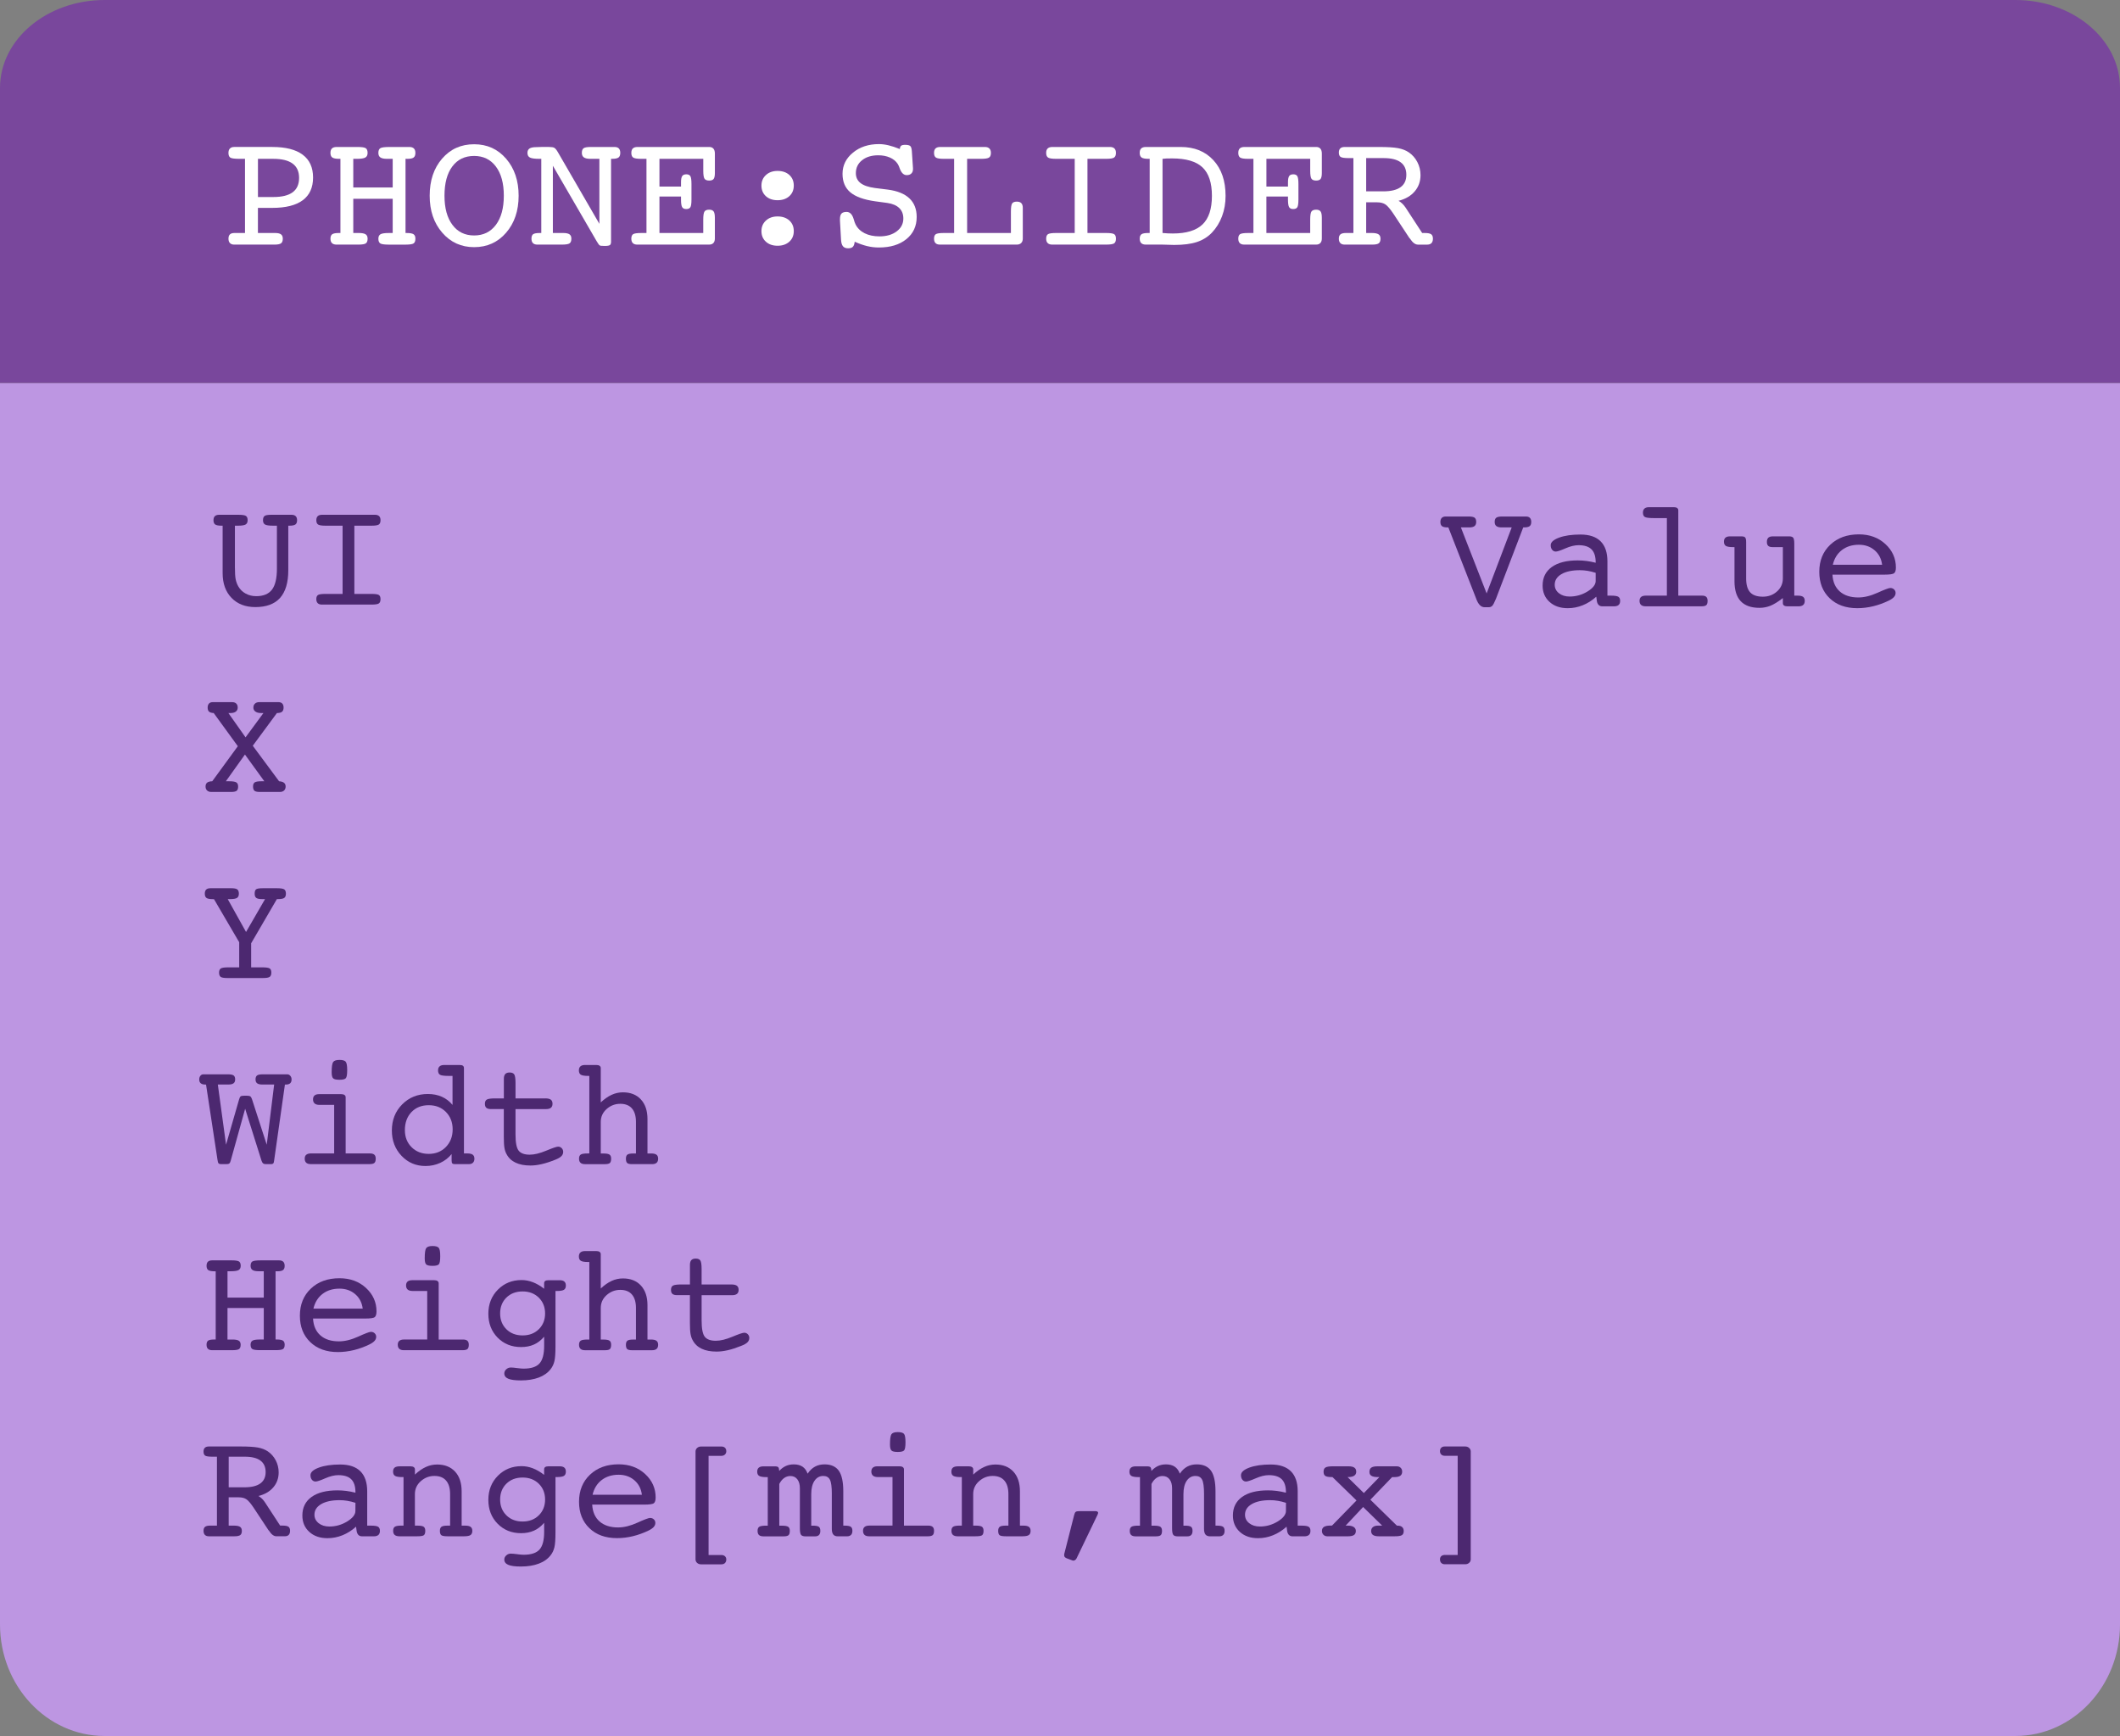 <?xml version="1.0" encoding="utf-8"?>
<!-- Generator: Adobe Illustrator 16.0.0, SVG Export Plug-In . SVG Version: 6.00 Build 0)  -->
<!DOCTYPE svg PUBLIC "-//W3C//DTD SVG 1.1//EN" "http://www.w3.org/Graphics/SVG/1.1/DTD/svg11.dtd">
<svg version="1.1" id="Layer_1" xmlns="http://www.w3.org/2000/svg" xmlns:xlink="http://www.w3.org/1999/xlink" x="0px" y="0px"
	 width="287.111px" height="235.085px" viewBox="0 0 287.111 235.085" enable-background="new 0 0 287.111 235.085"
	 xml:space="preserve">
<rect x="0" y="0" width="287.111" height="235.085" fill="#808080" stroke="none"/>
<g>
	<path fill="#BD96E2" d="M14.173,235.085H272.94c7.828,0,14.173-6.771,14.173-15.123V51.853H0v168.109
		C0,228.314,6.346,235.085,14.173,235.085z"/>
	<path fill="#79479C" d="M287.111,11.906C287.111,5.331,280.767,0,272.938,0H14.173C6.346,0,0,5.331,0,11.906v39.947h287.111V11.906
		z"/>
	<g enable-background="new    ">
		<path fill="#FFFFFF" d="M37.264,31.552c0.362,0,0.628,0.061,0.792,0.184c0.164,0.122,0.243,0.317,0.243,0.585
			c0,0.298-0.076,0.506-0.232,0.624c-0.156,0.119-0.454,0.179-0.894,0.179h-5.449c-0.253,0-0.446-0.068-0.58-0.206
			c-0.136-0.138-0.201-0.336-0.201-0.597c0-0.26,0.063-0.453,0.195-0.579c0.13-0.127,0.332-0.189,0.605-0.189h1.438V21.508h-0.78
			c-0.654,0-1.062-0.058-1.221-0.173c-0.16-0.115-0.24-0.325-0.24-0.63c0-0.26,0.065-0.459,0.201-0.597
			c0.134-0.137,0.327-0.206,0.58-0.206h5.159c1.808,0,3.179,0.35,4.113,1.048c0.938,0.699,1.405,1.728,1.405,3.088
			s-0.465,2.386-1.396,3.076c-0.929,0.691-2.304,1.037-4.125,1.037H34.93v3.4L37.264,31.552L37.264,31.552z M34.935,21.508v5.172
			h2.084c1.167,0,2.04-0.215,2.62-0.646c0.58-0.431,0.868-1.081,0.868-1.95c0-0.854-0.292-1.498-0.875-1.929
			c-0.583-0.431-1.453-0.646-2.612-0.646L34.935,21.508L34.935,21.508z"/>
		<path fill="#FFFFFF" d="M47.843,31.552h0.747c0.438,0,0.747,0.06,0.927,0.178c0.179,0.119,0.268,0.316,0.268,0.591
			c0,0.305-0.078,0.515-0.234,0.63c-0.154,0.115-0.497,0.173-1.023,0.173h-2.441H45.58c-0.273,0-0.479-0.066-0.619-0.2
			c-0.138-0.134-0.207-0.335-0.207-0.603c0-0.29,0.08-0.49,0.24-0.602c0.16-0.112,0.463-0.167,0.909-0.167h0.201V21.508h-0.181
			c-0.444,0-0.752-0.06-0.919-0.179c-0.167-0.118-0.251-0.327-0.251-0.624c0-0.274,0.069-0.478,0.207-0.607
			c0.139-0.13,0.353-0.195,0.643-0.195h0.479h2.33c0.595,0,0.972,0.058,1.132,0.173c0.16,0.115,0.239,0.325,0.239,0.63
			c0,0.297-0.1,0.506-0.301,0.624c-0.201,0.119-0.58,0.179-1.137,0.179h-0.501v3.879h5.339v-3.879h-0.76
			c-0.424,0-0.727-0.063-0.907-0.189c-0.184-0.126-0.273-0.331-0.273-0.613c0-0.305,0.083-0.515,0.251-0.63
			c0.167-0.115,0.578-0.173,1.231-0.173h2.218h0.502c0.268,0,0.47,0.067,0.607,0.201c0.137,0.134,0.204,0.334,0.204,0.602
			c0,0.29-0.076,0.496-0.232,0.619c-0.156,0.122-0.437,0.184-0.836,0.184H54.92v10.044H55.1c0.444,0,0.75,0.058,0.914,0.172
			c0.164,0.116,0.243,0.314,0.243,0.597c0,0.305-0.076,0.515-0.232,0.63c-0.156,0.115-0.519,0.173-1.082,0.173h-2.307
			c-0.604,0-0.985-0.058-1.148-0.173c-0.163-0.115-0.245-0.325-0.245-0.63c0-0.29,0.097-0.49,0.29-0.602
			c0.193-0.111,0.562-0.167,1.104-0.167h0.546v-4.638h-5.339v4.636H47.843z"/>
		<path fill="#FFFFFF" d="M70.238,26.502c0,2.036-0.565,3.706-1.694,5.011c-1.13,1.304-2.573,1.956-4.336,1.956
			c-1.746,0-3.186-0.654-4.317-1.962c-1.135-1.308-1.7-2.977-1.7-5.005c0-2.052,0.561-3.726,1.684-5.022
			c1.122-1.297,2.567-1.945,4.336-1.945c1.763,0,3.207,0.654,4.336,1.962C69.673,22.805,70.238,24.473,70.238,26.502z
			 M64.207,31.886c1.249,0,2.231-0.478,2.949-1.433c0.717-0.955,1.076-2.271,1.076-3.951s-0.359-2.997-1.076-3.952
			c-0.717-0.955-1.7-1.433-2.949-1.433c-1.256,0-2.239,0.474-2.948,1.422c-0.71,0.947-1.062,2.269-1.062,3.963
			c0,1.68,0.358,2.996,1.076,3.951C61.987,31.409,62.966,31.886,64.207,31.886z"/>
		<path fill="#FFFFFF" d="M74.875,31.552h0.568h0.825c0.399,0,0.688,0.06,0.856,0.178c0.171,0.119,0.256,0.316,0.256,0.591
			c0,0.305-0.08,0.515-0.238,0.63c-0.16,0.115-0.513,0.173-1.055,0.173h-2.787H72.78c-0.268,0-0.468-0.066-0.602-0.2
			c-0.136-0.134-0.201-0.335-0.201-0.603c0-0.297,0.076-0.5,0.229-0.607c0.153-0.107,0.448-0.161,0.886-0.161h0.214V21.508h-0.279
			c-0.624,0-1.046-0.06-1.267-0.179c-0.219-0.118-0.327-0.327-0.327-0.624c0-0.274,0.095-0.474,0.283-0.597
			c0.189-0.122,0.496-0.184,0.919-0.184c0.299-0.015,0.521-0.022,0.671-0.022h1.048c0.342,0,0.581,0.039,0.719,0.117
			s0.299,0.277,0.485,0.597l5.616,9.697v-8.806h-0.435h-0.792c-0.401,0-0.693-0.065-0.875-0.195s-0.273-0.332-0.273-0.607
			c0-0.305,0.078-0.515,0.234-0.63c0.156-0.115,0.483-0.173,0.981-0.173h2.664h0.533c0.27,0,0.468,0.067,0.598,0.201
			s0.193,0.334,0.193,0.602c0,0.297-0.08,0.506-0.238,0.624c-0.16,0.119-0.451,0.179-0.875,0.179h-0.136v11.225
			c0,0.216-0.05,0.364-0.148,0.446c-0.103,0.082-0.333,0.123-0.697,0.123s-0.589-0.021-0.674-0.062s-0.229-0.232-0.429-0.574
			l-5.932-10.222L74.875,31.552L74.875,31.552z"/>
		<path fill="#FFFFFF" d="M86.836,33.124h-0.522c-0.27,0-0.472-0.066-0.607-0.2c-0.137-0.134-0.206-0.335-0.206-0.603
			c0-0.297,0.08-0.5,0.24-0.607s0.525-0.161,1.098-0.161h0.713V21.508h-0.713c-0.557,0-0.919-0.058-1.087-0.173
			c-0.167-0.115-0.25-0.325-0.25-0.63c0-0.274,0.068-0.478,0.206-0.607c0.14-0.129,0.349-0.195,0.63-0.195h0.501h9.208
			c0.253,0,0.444,0.076,0.574,0.229c0.13,0.153,0.195,0.374,0.195,0.663v2.631c0,0.387-0.058,0.654-0.167,0.803
			c-0.111,0.149-0.312,0.223-0.604,0.223c-0.305,0-0.515-0.081-0.63-0.245c-0.115-0.163-0.172-0.531-0.172-1.104v-1.594H89.31v3.757
			h2.921v-0.591c0-0.401,0.054-0.681,0.162-0.836c0.105-0.156,0.295-0.234,0.562-0.234c0.26,0,0.44,0.083,0.541,0.251
			c0.102,0.167,0.15,0.525,0.15,1.075v2.073c0,0.558-0.052,0.914-0.156,1.07c-0.104,0.156-0.29,0.234-0.557,0.234
			c-0.269,0-0.452-0.089-0.554-0.268c-0.101-0.179-0.148-0.524-0.148-1.037v-0.39H89.31v4.938h5.931v-1.807
			c0-0.572,0.057-0.939,0.172-1.104c0.115-0.163,0.325-0.245,0.63-0.245c0.283,0,0.481,0.076,0.599,0.229
			c0.114,0.153,0.173,0.44,0.173,0.864v2.809c0,0.268-0.067,0.473-0.201,0.613c-0.134,0.142-0.323,0.212-0.569,0.212h-9.207
			L86.836,33.124L86.836,33.124z"/>
		<path fill="#FFFFFF" d="M103.122,25.131c0-0.58,0.202-1.056,0.607-1.427c0.403-0.372,0.931-0.558,1.577-0.558
			c0.662,0,1.191,0.182,1.594,0.546c0.399,0.364,0.602,0.844,0.602,1.438c0,0.594-0.203,1.073-0.606,1.438
			c-0.405,0.364-0.937,0.546-1.588,0.546c-0.653,0-1.184-0.182-1.583-0.546C103.323,26.205,103.122,25.726,103.122,25.131z
			 M103.122,31.295c0-0.58,0.202-1.055,0.607-1.427c0.403-0.372,0.931-0.558,1.577-0.558c0.662,0,1.191,0.183,1.594,0.546
			c0.399,0.364,0.602,0.844,0.602,1.438c0,0.594-0.203,1.074-0.606,1.438c-0.405,0.364-0.937,0.547-1.588,0.547
			c-0.653,0-1.184-0.183-1.583-0.547C103.323,32.37,103.122,31.89,103.122,31.295z"/>
		<path fill="#FFFFFF" d="M115.752,32.733c-0.037,0.335-0.123,0.567-0.256,0.697c-0.133,0.13-0.346,0.195-0.635,0.195
			c-0.312,0-0.544-0.092-0.697-0.273c-0.15-0.183-0.24-0.478-0.262-0.886l-0.146-2.587v-0.2c0-0.356,0.068-0.609,0.206-0.758
			c0.139-0.148,0.366-0.224,0.688-0.224c0.446,0,0.765,0.32,0.958,0.959c0.089,0.319,0.175,0.562,0.256,0.725
			c0.26,0.521,0.671,0.922,1.232,1.204c0.561,0.282,1.23,0.424,2.012,0.424c0.958,0,1.737-0.228,2.335-0.681
			c0.598-0.453,0.896-1.032,0.896-1.738c0-0.588-0.184-1.06-0.552-1.416s-0.905-0.587-1.611-0.691l-1.647-0.223
			c-1.539-0.216-2.661-0.62-3.367-1.215c-0.706-0.595-1.059-1.431-1.059-2.509c0-1.137,0.47-2.092,1.41-2.864
			c0.938-0.773,2.11-1.159,3.517-1.159c0.409,0,0.84,0.054,1.293,0.161c0.453,0.108,0.966,0.277,1.539,0.508
			c0.015-0.216,0.074-0.364,0.178-0.446c0.104-0.082,0.282-0.123,0.535-0.123c0.327,0,0.553,0.049,0.68,0.146
			c0.127,0.097,0.205,0.327,0.234,0.69l0.156,2.33v0.111c0,0.261-0.074,0.463-0.225,0.607c-0.147,0.146-0.355,0.218-0.625,0.218
			c-0.394,0-0.697-0.274-0.914-0.825c-0.104-0.312-0.208-0.546-0.312-0.702c-0.245-0.371-0.598-0.657-1.06-0.858
			c-0.462-0.2-0.984-0.301-1.571-0.301c-0.899,0-1.629,0.223-2.19,0.669c-0.561,0.446-0.841,1.029-0.841,1.75
			c0,0.564,0.21,1.011,0.63,1.338c0.419,0.327,1.062,0.55,1.923,0.669l1.783,0.223c1.293,0.171,2.268,0.566,2.921,1.188
			c0.654,0.62,0.981,1.458,0.981,2.514c0,1.248-0.465,2.25-1.396,3.004c-0.929,0.754-2.17,1.132-3.723,1.132
			c-0.535,0-1.066-0.063-1.594-0.19C116.907,33.198,116.346,33,115.752,32.733z"/>
		<path fill="#FFFFFF" d="M136.909,28.631c0-0.558,0.056-0.918,0.167-1.081c0.112-0.164,0.323-0.245,0.636-0.245
			c0.27,0,0.47,0.068,0.604,0.206c0.134,0.138,0.201,0.351,0.201,0.641v0.479v3.667c0,0.261-0.07,0.463-0.211,0.607
			c-0.144,0.146-0.34,0.218-0.593,0.218h-9.888H127.3c-0.268,0-0.468-0.066-0.602-0.2c-0.134-0.134-0.201-0.335-0.201-0.603
			c0-0.297,0.08-0.5,0.24-0.607s0.521-0.161,1.087-0.161h1.394V21.508h-1.394c-0.55,0-0.909-0.058-1.076-0.173
			c-0.167-0.115-0.251-0.325-0.251-0.63c0-0.274,0.069-0.478,0.207-0.607c0.137-0.13,0.353-0.195,0.643-0.195h0.479h5.027h0.522
			c0.27,0,0.474,0.067,0.613,0.201s0.211,0.334,0.211,0.602c0,0.305-0.083,0.515-0.25,0.63c-0.167,0.115-0.534,0.173-1.098,0.173
			h-1.873v10.044h5.93L136.909,28.631L136.909,28.631z"/>
		<path fill="#FFFFFF" d="M149.795,31.552c0.572,0,0.938,0.054,1.101,0.161c0.159,0.107,0.237,0.311,0.237,0.607
			c0,0.305-0.078,0.515-0.237,0.63c-0.16,0.115-0.526,0.173-1.101,0.173h-6.766h-0.524c-0.268,0-0.472-0.066-0.611-0.2
			c-0.143-0.134-0.211-0.335-0.211-0.603c0-0.297,0.082-0.5,0.243-0.607c0.163-0.107,0.531-0.161,1.104-0.161h2.519V21.508h-2.519
			c-0.558,0-0.921-0.058-1.092-0.173c-0.171-0.115-0.256-0.325-0.256-0.63c0-0.274,0.068-0.478,0.211-0.607
			c0.141-0.129,0.353-0.195,0.636-0.195h0.501h6.766h0.524c0.268,0,0.47,0.067,0.607,0.201c0.137,0.134,0.204,0.334,0.204,0.602
			c0,0.305-0.083,0.515-0.251,0.63c-0.167,0.115-0.527,0.173-1.087,0.173h-2.519v10.044L149.795,31.552L149.795,31.552z"/>
		<path fill="#FFFFFF" d="M157.442,33.124h-1.762h-0.501c-0.275,0-0.481-0.066-0.618-0.2c-0.141-0.134-0.207-0.335-0.207-0.603
			c0-0.29,0.08-0.49,0.24-0.602c0.157-0.111,0.463-0.167,0.906-0.167h0.201V21.508h-0.18c-0.445,0-0.752-0.06-0.919-0.179
			c-0.167-0.118-0.251-0.327-0.251-0.624c0-0.274,0.066-0.478,0.207-0.607c0.137-0.13,0.351-0.195,0.641-0.195h0.479h1.762h2.463
			c1.852,0,3.326,0.597,4.426,1.789c1.102,1.193,1.65,2.804,1.65,4.832c0,0.989-0.158,1.906-0.477,2.754
			c-0.313,0.847-0.772,1.59-1.376,2.229c-0.558,0.579-1.233,1.001-2.032,1.265c-0.801,0.265-1.826,0.396-3.082,0.396
			c-0.149,0-0.4-0.008-0.754-0.022C157.909,33.13,157.635,33.124,157.442,33.124z M157.442,31.552
			c0.238,0.021,0.474,0.038,0.708,0.05c0.231,0.011,0.462,0.017,0.686,0.017c1.828,0,3.167-0.408,4.021-1.227
			c0.851-0.817,1.274-2.106,1.274-3.868c0-1.769-0.428-3.056-1.28-3.862c-0.854-0.806-2.225-1.209-4.104-1.209
			c-0.35,0-0.615,0.004-0.797,0.011c-0.183,0.008-0.352,0.022-0.508,0.045V31.552z"/>
		<path fill="#FFFFFF" d="M169.035,33.124h-0.522c-0.27,0-0.471-0.066-0.607-0.2c-0.137-0.134-0.205-0.335-0.205-0.603
			c0-0.297,0.079-0.5,0.239-0.607c0.159-0.107,0.523-0.161,1.098-0.161h0.714V21.508h-0.714c-0.558,0-0.919-0.058-1.087-0.173
			c-0.167-0.115-0.25-0.325-0.25-0.63c0-0.274,0.068-0.478,0.205-0.607c0.139-0.13,0.348-0.195,0.631-0.195h0.501h9.208
			c0.252,0,0.443,0.076,0.574,0.229c0.129,0.152,0.195,0.374,0.195,0.663v2.631c0,0.387-0.059,0.654-0.168,0.803
			c-0.111,0.149-0.312,0.223-0.604,0.223c-0.305,0-0.516-0.081-0.631-0.245c-0.115-0.163-0.172-0.531-0.172-1.104v-1.594h-5.931
			v3.757h2.921v-0.591c0-0.401,0.054-0.681,0.162-0.836c0.105-0.156,0.295-0.234,0.562-0.234c0.26,0,0.439,0.083,0.541,0.251
			c0.1,0.167,0.15,0.525,0.15,1.075v2.073c0,0.558-0.055,0.914-0.156,1.07c-0.104,0.156-0.29,0.234-0.56,0.234
			c-0.268,0-0.45-0.089-0.552-0.268c-0.101-0.179-0.148-0.524-0.148-1.037v-0.39h-2.923v4.938h5.933v-1.807
			c0-0.572,0.057-0.939,0.172-1.104c0.115-0.163,0.326-0.245,0.631-0.245c0.282,0,0.48,0.076,0.596,0.229
			c0.116,0.153,0.176,0.44,0.176,0.864v2.809c0,0.268-0.067,0.473-0.201,0.613c-0.134,0.142-0.323,0.212-0.568,0.212h-9.208
			L169.035,33.124L169.035,33.124z"/>
		<path fill="#FFFFFF" d="M185.02,31.552h0.758c0.431,0,0.735,0.06,0.914,0.178c0.178,0.119,0.268,0.316,0.268,0.591
			c0,0.298-0.078,0.506-0.232,0.624c-0.156,0.119-0.449,0.179-0.881,0.179H182.1c-0.253,0-0.446-0.068-0.579-0.206
			c-0.135-0.138-0.201-0.336-0.201-0.597c0-0.274,0.074-0.472,0.223-0.591c0.148-0.118,0.396-0.178,0.736-0.178h0.367h0.646V21.408
			h-0.646c-0.559,0-0.918-0.052-1.081-0.156s-0.245-0.301-0.245-0.591c0-0.252,0.063-0.441,0.195-0.568
			c0.13-0.126,0.322-0.189,0.585-0.189h4.704c1.137,0,1.984,0.054,2.547,0.162c0.561,0.107,1.035,0.291,1.422,0.552
			c0.498,0.334,0.89,0.776,1.176,1.326c0.285,0.55,0.43,1.141,0.43,1.772c0,0.854-0.263,1.589-0.787,2.201
			c-0.521,0.613-1.254,1.039-2.188,1.276c0.193,0.112,0.365,0.242,0.518,0.391c0.153,0.149,0.301,0.327,0.441,0.535l2.24,3.434
			h0.367c0.416,0,0.701,0.058,0.857,0.172c0.155,0.116,0.233,0.314,0.233,0.597c0,0.261-0.065,0.459-0.195,0.597
			s-0.321,0.206-0.573,0.206h-1.26c-0.365,0-0.721-0.268-1.07-0.803c-0.045-0.045-0.076-0.082-0.101-0.111l-2.14-3.244
			c-0.439-0.661-0.803-1.088-1.089-1.281c-0.284-0.193-0.662-0.29-1.132-0.29h-1.48L185.02,31.552L185.02,31.552z M185.02,21.408
			v4.504h2.307c1.041,0,1.823-0.188,2.348-0.563c0.523-0.375,0.785-0.935,0.785-1.678c0-0.75-0.256-1.315-0.77-1.694
			c-0.512-0.379-1.277-0.568-2.296-0.568L185.02,21.408L185.02,21.408z"/>
	</g>
	<g>
		<path fill="#4C2870" d="M28.942,96.558c-0.294-0.014-0.504-0.077-0.63-0.189c-0.127-0.113-0.19-0.296-0.19-0.549
			c0-0.239,0.062-0.422,0.182-0.549c0.117-0.126,0.296-0.189,0.525-0.189h2.584c0.253,0,0.446,0.063,0.579,0.189
			c0.134,0.127,0.2,0.31,0.2,0.549c0,0.232-0.085,0.414-0.256,0.544c-0.171,0.13-0.407,0.194-0.708,0.194h-0.195H30.93l2.325,3.292
			l2.423-3.292h-0.104H35.36c-0.328,0-0.584-0.066-0.771-0.2c-0.185-0.133-0.274-0.312-0.274-0.538c0-0.226,0.072-0.405,0.215-0.538
			c0.144-0.134,0.338-0.2,0.584-0.2h2.584c0.232,0,0.408,0.063,0.528,0.189c0.12,0.127,0.18,0.31,0.18,0.549
			c0,0.26-0.07,0.448-0.21,0.563c-0.141,0.117-0.371,0.175-0.692,0.175l-3.271,4.43l3.565,4.81c0.304,0.02,0.523,0.089,0.667,0.205
			c0.146,0.116,0.218,0.283,0.218,0.502c0,0.226-0.068,0.405-0.205,0.538c-0.14,0.134-0.321,0.2-0.557,0.2h-2.748
			c-0.354,0-0.595-0.055-0.718-0.164s-0.185-0.301-0.185-0.574c0-0.267,0.075-0.451,0.226-0.554
			c0.151-0.103,0.444-0.153,0.882-0.153h0.42l-2.625-3.62l-2.584,3.62h0.462c0.474,0,0.789,0.051,0.953,0.153
			s0.246,0.287,0.246,0.554c0,0.273-0.062,0.465-0.192,0.574c-0.132,0.109-0.373,0.164-0.729,0.164H28.6
			c-0.232,0-0.417-0.066-0.557-0.2c-0.137-0.133-0.205-0.312-0.205-0.538c0-0.232,0.072-0.406,0.218-0.523
			c0.144-0.115,0.373-0.177,0.687-0.184l3.466-4.748L28.942,96.558z"/>
		<path fill="#4C2870" d="M35.515,130.998c0.523,0,0.86,0.049,1.01,0.148c0.146,0.1,0.221,0.285,0.221,0.559
			c0,0.28-0.074,0.477-0.221,0.58c-0.147,0.105-0.442,0.158-0.887,0.158h-4.871c-0.444,0-0.738-0.053-0.884-0.158
			c-0.145-0.104-0.216-0.3-0.216-0.58c0-0.271,0.08-0.459,0.241-0.559c0.16-0.1,0.494-0.148,1-0.148h1.487v-3.402l-3.415-5.834
			h-0.174c-0.41,0-0.69-0.057-0.843-0.164c-0.149-0.109-0.227-0.303-0.227-0.574c0-0.253,0.062-0.438,0.188-0.561
			c0.127-0.121,0.321-0.18,0.591-0.18h0.461h2.348c0.403,0,0.675,0.055,0.815,0.164c0.14,0.108,0.21,0.301,0.21,0.573
			s-0.084,0.465-0.251,0.573c-0.168,0.109-0.477,0.164-0.918,0.164h-0.338l2.479,4.451l2.574-4.451h-0.42
			c-0.369,0-0.625-0.055-0.771-0.164c-0.144-0.108-0.215-0.301-0.215-0.573c0-0.287,0.062-0.481,0.188-0.585
			c0.122-0.102,0.434-0.152,0.933-0.152h0.267h1.62c0.521,0,0.854,0.053,1,0.158c0.146,0.105,0.223,0.299,0.223,0.579
			c0,0.272-0.074,0.465-0.223,0.573c-0.146,0.109-0.426,0.164-0.836,0.164h-0.164l-3.483,5.979v3.262H35.515z"/>
		<path fill="#4C2870" d="M30.614,155.017l1.764-6.133c0.062-0.219,0.132-0.356,0.21-0.414c0.079-0.059,0.224-0.088,0.429-0.088
			h0.461c0.195,0,0.34,0.031,0.425,0.093s0.159,0.185,0.221,0.368l2,6.174l1.005-8.152H35.52c-0.314,0-0.545-0.054-0.692-0.164
			c-0.146-0.105-0.22-0.283-0.22-0.521c0-0.261,0.067-0.438,0.21-0.545c0.14-0.104,0.398-0.152,0.784-0.152h3.312
			c0.15,0,0.284,0.065,0.4,0.2c0.116,0.133,0.174,0.299,0.174,0.497c0,0.231-0.065,0.403-0.195,0.518
			c-0.13,0.115-0.325,0.171-0.584,0.171h-0.123l-1.456,10.254c-0.021,0.213-0.06,0.354-0.117,0.42
			c-0.059,0.067-0.15,0.104-0.28,0.104H36c-0.157,0-0.274-0.03-0.356-0.092s-0.154-0.179-0.218-0.351l-2.225-7.057l-1.969,7.076
			c-0.048,0.171-0.109,0.281-0.188,0.338c-0.073,0.057-0.195,0.082-0.366,0.082h-0.771c-0.137,0-0.238-0.032-0.302-0.1
			c-0.065-0.062-0.111-0.213-0.142-0.443l-1.559-10.232h-0.123c-0.267,0-0.467-0.06-0.6-0.176c-0.137-0.115-0.2-0.285-0.2-0.513
			c0-0.205,0.055-0.372,0.164-0.505c0.106-0.129,0.243-0.192,0.397-0.192h3.322c0.376,0,0.634,0.054,0.774,0.152
			c0.14,0.104,0.21,0.284,0.21,0.545c0,0.237-0.074,0.414-0.223,0.521c-0.146,0.11-0.375,0.164-0.682,0.164H29.5L30.614,155.017z"/>
		<path fill="#4C2870" d="M46.815,156.197h3.292c0.267,0,0.463,0.057,0.59,0.17c0.126,0.111,0.189,0.291,0.189,0.537
			c0,0.28-0.062,0.475-0.183,0.579c-0.12,0.106-0.34,0.159-0.661,0.159h-7.957c-0.271,0-0.479-0.062-0.612-0.186
			c-0.139-0.123-0.205-0.31-0.205-0.556c0-0.237,0.069-0.417,0.215-0.53c0.143-0.117,0.356-0.176,0.646-0.176h3.127v-6.572h-2
			c-0.277,0-0.491-0.062-0.641-0.188c-0.146-0.127-0.221-0.31-0.221-0.55c0-0.238,0.065-0.418,0.205-0.537
			c0.137-0.12,0.342-0.18,0.612-0.18h3.005c0.187,0,0.329,0.037,0.438,0.111c0.104,0.074,0.159,0.18,0.159,0.309v7.607
			L46.815,156.197L46.815,156.197z M44.918,145.214c0-0.738,0.066-1.203,0.2-1.396c0.133-0.189,0.418-0.285,0.856-0.285
			c0.424,0,0.704,0.079,0.841,0.239s0.205,0.542,0.205,1.146c0,0.588-0.063,0.951-0.19,1.093c-0.126,0.14-0.412,0.209-0.854,0.209
			c-0.438,0-0.726-0.062-0.856-0.193C44.984,145.895,44.918,145.625,44.918,145.214z"/>
		<path fill="#4C2870" d="M61.55,157.642c-0.144,0-0.242-0.036-0.302-0.107c-0.059-0.072-0.087-0.211-0.087-0.416v-0.84
			c-0.41,0.512-0.923,0.91-1.538,1.194c-0.615,0.282-1.282,0.425-2,0.425c-1.292,0-2.374-0.459-3.245-1.379
			c-0.872-0.919-1.308-2.062-1.308-3.43c0-1.416,0.465-2.594,1.395-3.532c0.933-0.94,2.091-1.41,3.479-1.41
			c0.704,0,1.336,0.125,1.896,0.374c0.562,0.25,1.042,0.617,1.446,1.104v-3.928H60.74c-0.595,0-0.979-0.054-1.153-0.158
			s-0.262-0.299-0.262-0.58c0-0.246,0.07-0.432,0.21-0.555s0.344-0.184,0.61-0.184h2.102c0.205,0,0.354,0.033,0.446,0.102
			c0.093,0.069,0.139,0.176,0.139,0.318v11.557h0.461c0.335,0,0.578,0.057,0.729,0.17c0.147,0.111,0.226,0.291,0.226,0.537
			c0,0.232-0.062,0.414-0.192,0.543c-0.133,0.131-0.307,0.195-0.523,0.195H61.55L61.55,157.642z M54.833,153.039
			c0,0.943,0.307,1.717,0.913,2.316c0.608,0.604,1.381,0.902,2.317,0.902c0.94,0,1.719-0.312,2.328-0.938
			c0.605-0.626,0.913-1.42,0.913-2.385c0-0.949-0.305-1.731-0.908-2.349c-0.604-0.615-1.382-0.922-2.333-0.922
			c-0.964,0-1.743,0.312-2.338,0.932C55.131,151.22,54.833,152.033,54.833,153.039z"/>
		<path fill="#4C2870" d="M73.865,148.742c0.335,0,0.58,0.061,0.733,0.174c0.151,0.117,0.229,0.305,0.229,0.557
			c0,0.238-0.072,0.419-0.215,0.539c-0.145,0.117-0.359,0.179-0.646,0.179h-4.151v3.429c0,1.118,0.145,1.856,0.436,2.215
			c0.291,0.354,0.788,0.53,1.492,0.53c0.622,0,1.367-0.183,2.235-0.544c0.868-0.359,1.402-0.544,1.607-0.544
			c0.191,0,0.354,0.069,0.487,0.205c0.134,0.14,0.2,0.308,0.2,0.503c0,0.229-0.084,0.422-0.251,0.59
			c-0.168,0.168-0.453,0.33-0.856,0.487c-0.67,0.269-1.271,0.461-1.81,0.584s-1.041,0.187-1.515,0.187
			c-0.801,0-1.473-0.127-2.016-0.387c-0.544-0.256-0.949-0.637-1.215-1.146c-0.137-0.235-0.234-0.521-0.292-0.85
			c-0.059-0.33-0.087-0.834-0.087-1.52v-0.316v-3.426H66.49c-0.287,0-0.496-0.057-0.625-0.169c-0.13-0.112-0.195-0.295-0.195-0.548
			c0-0.28,0.09-0.473,0.27-0.574c0.178-0.104,0.557-0.154,1.138-0.154h1.159v-2.102v-0.545c0-0.293,0.062-0.51,0.188-0.65
			s0.322-0.21,0.592-0.21c0.301,0,0.509,0.086,0.625,0.257c0.113,0.172,0.174,0.562,0.174,1.168v2.082H73.865L73.865,148.742z"/>
		<path fill="#4C2870" d="M79.812,156.197v-10.5h-0.195c-0.465,0-0.785-0.055-0.958-0.164c-0.175-0.109-0.262-0.301-0.262-0.574
			c0-0.246,0.067-0.432,0.21-0.555c0.14-0.123,0.344-0.184,0.607-0.184h1.562c0.185,0,0.328,0.037,0.431,0.111
			c0.104,0.074,0.154,0.178,0.154,0.309v4.645c0.499-0.463,0.993-0.808,1.48-1.029c0.487-0.223,0.995-0.334,1.521-0.334
			c1.032,0,1.844,0.322,2.437,0.967c0.593,0.643,0.889,1.529,0.889,2.666v4.646h0.479c0.345,0,0.588,0.055,0.738,0.168
			c0.15,0.111,0.226,0.293,0.226,0.538s-0.065,0.431-0.202,0.554c-0.14,0.123-0.345,0.187-0.615,0.187h-2.729
			c-0.318,0-0.539-0.054-0.648-0.159c-0.113-0.104-0.169-0.299-0.169-0.578c0-0.272,0.067-0.459,0.21-0.56
			c0.14-0.101,0.402-0.147,0.794-0.147h0.356v-4.267c0-0.802-0.181-1.41-0.543-1.831c-0.359-0.42-0.889-0.63-1.579-0.63
			c-0.701,0-1.318,0.233-1.851,0.707c-0.53,0.472-0.794,1.057-0.794,1.754v4.267h0.359c0.407,0,0.687,0.051,0.829,0.152
			c0.146,0.104,0.217,0.287,0.217,0.555c0,0.279-0.06,0.475-0.169,0.578c-0.113,0.105-0.33,0.159-0.651,0.159h-2.729
			c-0.268,0-0.468-0.062-0.601-0.187c-0.134-0.123-0.2-0.309-0.2-0.554c0-0.272,0.08-0.461,0.241-0.561
			c0.16-0.101,0.473-0.146,0.938-0.146h0.214v-0.003L79.812,156.197L79.812,156.197z"/>
		<path fill="#4C2870" d="M30.808,181.397h0.687c0.403,0,0.688,0.056,0.854,0.164s0.243,0.29,0.243,0.543
			c0,0.28-0.069,0.474-0.215,0.579c-0.144,0.105-0.458,0.158-0.94,0.158H29.19h-0.461c-0.253,0-0.443-0.062-0.569-0.186
			c-0.126-0.121-0.188-0.309-0.188-0.555c0-0.27,0.07-0.451,0.221-0.557c0.146-0.102,0.425-0.15,0.835-0.15h0.185v-9.236h-0.164
			c-0.407,0-0.689-0.058-0.846-0.164c-0.153-0.109-0.229-0.304-0.229-0.574c0-0.254,0.062-0.439,0.188-0.562s0.323-0.181,0.59-0.181
			h0.441h2.143c0.547,0,0.896,0.054,1.041,0.158c0.146,0.104,0.223,0.301,0.223,0.578c0,0.273-0.095,0.465-0.277,0.574
			c-0.188,0.109-0.533,0.164-1.046,0.164H30.81v3.568h4.912v-3.568h-0.697c-0.392,0-0.668-0.058-0.836-0.175
			c-0.167-0.114-0.251-0.304-0.251-0.563c0-0.277,0.077-0.474,0.229-0.578c0.154-0.104,0.532-0.158,1.134-0.158h2.04h0.464
			c0.243,0,0.432,0.062,0.559,0.186c0.126,0.123,0.188,0.311,0.188,0.557c0,0.267-0.07,0.455-0.216,0.566
			c-0.144,0.112-0.397,0.17-0.769,0.17H37.32v9.238h0.164c0.41,0,0.688,0.053,0.841,0.158c0.15,0.104,0.229,0.287,0.229,0.549
			c0,0.277-0.072,0.477-0.218,0.579c-0.144,0.104-0.475,0.157-0.995,0.157h-2.12c-0.557,0-0.906-0.053-1.059-0.157
			c-0.147-0.104-0.226-0.302-0.226-0.579c0-0.27,0.089-0.451,0.267-0.557c0.178-0.102,0.519-0.15,1.018-0.15h0.502v-4.268H30.81
			L30.808,181.397L30.808,181.397z"/>
		<path fill="#4C2870" d="M42.395,178.556c0.055,0.984,0.388,1.744,1,2.281c0.608,0.537,1.444,0.806,2.507,0.806
			c0.8,0,1.671-0.214,2.615-0.642c0.94-0.43,1.514-0.644,1.712-0.644c0.205,0,0.376,0.063,0.513,0.194s0.205,0.291,0.205,0.48
			c0,0.197-0.072,0.379-0.215,0.543c-0.146,0.164-0.373,0.324-0.688,0.481c-0.684,0.335-1.39,0.592-2.114,0.771
			c-0.729,0.176-1.451,0.268-2.171,0.268c-1.56,0-2.807-0.449-3.741-1.35c-0.938-0.897-1.405-2.09-1.405-3.574
			c0-1.51,0.496-2.731,1.487-3.67c0.988-0.938,2.28-1.403,3.876-1.403c1.439,0,2.639,0.438,3.589,1.312
			c0.95,0.875,1.425,1.937,1.425,3.18c0,0.384-0.081,0.641-0.241,0.771c-0.16,0.131-0.596,0.193-1.307,0.193h-0.154h-6.891
			L42.395,178.556L42.395,178.556z M42.447,177.212h6.675c-0.103-0.812-0.44-1.469-1.021-1.963
			c-0.578-0.496-1.287-0.744-2.127-0.744c-0.909,0-1.678,0.24-2.297,0.718C43.055,175.703,42.645,176.367,42.447,177.212z"/>
		<path fill="#4C2870" d="M59.417,181.397h3.292c0.27,0,0.463,0.056,0.59,0.169c0.126,0.111,0.189,0.292,0.189,0.538
			c0,0.28-0.06,0.474-0.18,0.579s-0.342,0.158-0.661,0.158H54.69c-0.273,0-0.479-0.062-0.615-0.186
			c-0.136-0.121-0.205-0.309-0.205-0.555c0-0.238,0.072-0.417,0.215-0.533c0.146-0.113,0.359-0.174,0.646-0.174h3.127v-6.572h-2
			c-0.28,0-0.494-0.062-0.644-0.188c-0.146-0.127-0.221-0.312-0.221-0.549c0-0.24,0.068-0.42,0.205-0.539s0.342-0.18,0.615-0.18
			h3.004c0.185,0,0.33,0.037,0.436,0.111c0.105,0.075,0.159,0.18,0.159,0.309v7.608L59.417,181.397L59.417,181.397z M57.52,170.416
			c0-0.736,0.063-1.203,0.2-1.396c0.133-0.19,0.418-0.287,0.854-0.287c0.424,0,0.704,0.08,0.841,0.241
			c0.14,0.16,0.205,0.542,0.205,1.145c0,0.588-0.062,0.95-0.188,1.092s-0.412,0.209-0.856,0.209c-0.438,0-0.723-0.062-0.854-0.191
			C57.586,171.095,57.52,170.826,57.52,170.416z"/>
		<path fill="#4C2870" d="M75.228,182.298c0,0.957-0.048,1.636-0.146,2.035c-0.096,0.397-0.26,0.75-0.492,1.051
			c-0.383,0.507-0.919,0.892-1.607,1.154c-0.69,0.264-1.504,0.396-2.44,0.396c-0.776,0-1.348-0.076-1.708-0.228
			c-0.355-0.149-0.538-0.391-0.538-0.719c0-0.213,0.087-0.396,0.265-0.561c0.174-0.159,0.381-0.24,0.62-0.24
			c0.185,0,0.468,0.023,0.851,0.077c0.383,0.052,0.673,0.075,0.872,0.075c1.012,0,1.729-0.23,2.153-0.695
			c0.424-0.465,0.636-1.264,0.636-2.391v-1.239c-0.417,0.483-0.878,0.841-1.384,1.063c-0.509,0.228-1.087,0.34-1.743,0.34
			c-1.278,0-2.336-0.426-3.173-1.275c-0.838-0.854-1.258-1.932-1.258-3.232c0-1.312,0.433-2.4,1.294-3.269
			c0.858-0.864,1.928-1.298,3.196-1.298c0.526,0,1.041,0.099,1.543,0.293c0.502,0.193,1.013,0.488,1.522,0.887v-0.736
			c0-0.145,0.046-0.248,0.139-0.316c0.092-0.068,0.237-0.104,0.438-0.104h1.548c0.271,0,0.479,0.062,0.615,0.181
			c0.136,0.119,0.202,0.3,0.202,0.539c0,0.271-0.085,0.465-0.256,0.574c-0.171,0.107-0.489,0.163-0.964,0.163h-0.185V182.298z
			 M70.778,174.884c-0.896,0-1.627,0.277-2.194,0.83c-0.564,0.556-0.851,1.271-0.851,2.154c0,0.867,0.284,1.578,0.851,2.139
			c0.567,0.557,1.299,0.834,2.194,0.834c0.889,0,1.618-0.277,2.188-0.834c0.57-0.561,0.856-1.271,0.856-2.139
			s-0.286-1.582-0.856-2.146C72.396,175.166,71.667,174.884,70.778,174.884z"/>
		<path fill="#4C2870" d="M79.812,181.397v-10.5h-0.195c-0.465,0-0.785-0.056-0.958-0.164c-0.175-0.108-0.262-0.301-0.262-0.573
			c0-0.246,0.067-0.433,0.21-0.556c0.14-0.123,0.344-0.185,0.607-0.185h1.562c0.185,0,0.328,0.037,0.431,0.113
			c0.104,0.072,0.154,0.178,0.154,0.307v4.646c0.499-0.464,0.993-0.808,1.48-1.03c0.487-0.222,0.995-0.332,1.521-0.332
			c1.032,0,1.844,0.32,2.437,0.963c0.593,0.646,0.889,1.531,0.889,2.666v4.646h0.479c0.345,0,0.588,0.057,0.738,0.169
			s0.226,0.292,0.226,0.538s-0.065,0.432-0.202,0.555c-0.14,0.123-0.345,0.186-0.615,0.186h-2.729c-0.318,0-0.539-0.055-0.648-0.158
			c-0.113-0.104-0.169-0.299-0.169-0.579c0-0.271,0.067-0.46,0.21-0.562c0.14-0.1,0.402-0.146,0.794-0.146h0.356v-4.269
			c0-0.801-0.181-1.407-0.543-1.828c-0.359-0.422-0.889-0.633-1.579-0.633c-0.701,0-1.318,0.236-1.851,0.707
			c-0.53,0.475-0.794,1.06-0.794,1.754v4.269h0.359c0.407,0,0.687,0.054,0.829,0.153c0.146,0.102,0.217,0.285,0.217,0.554
			c0,0.28-0.06,0.476-0.169,0.579c-0.113,0.104-0.33,0.158-0.651,0.158h-2.729c-0.268,0-0.468-0.062-0.601-0.186
			c-0.134-0.123-0.2-0.309-0.2-0.555c0-0.273,0.08-0.46,0.241-0.559c0.16-0.102,0.473-0.148,0.938-0.148L79.812,181.397
			L79.812,181.397z"/>
		<path fill="#4C2870" d="M99.069,173.942c0.335,0,0.58,0.06,0.733,0.175c0.151,0.116,0.229,0.301,0.229,0.555
			c0,0.238-0.072,0.418-0.215,0.537c-0.146,0.119-0.359,0.182-0.646,0.182h-4.15v3.426c0,1.121,0.145,1.857,0.436,2.215
			s0.788,0.533,1.492,0.533c0.622,0,1.367-0.184,2.235-0.544c0.865-0.362,1.402-0.544,1.607-0.544c0.191,0,0.354,0.066,0.487,0.205
			c0.134,0.138,0.2,0.305,0.2,0.503c0,0.228-0.084,0.422-0.251,0.59c-0.168,0.167-0.453,0.33-0.856,0.485
			c-0.67,0.268-1.271,0.463-1.81,0.586c-0.538,0.121-1.041,0.185-1.516,0.185c-0.8,0-1.472-0.128-2.015-0.385
			c-0.544-0.257-0.949-0.64-1.215-1.146c-0.137-0.236-0.234-0.521-0.292-0.852c-0.06-0.33-0.087-0.834-0.087-1.518v-0.317v-3.427
			h-1.743c-0.287,0-0.496-0.055-0.625-0.168c-0.13-0.112-0.195-0.295-0.195-0.549c0-0.279,0.089-0.475,0.27-0.574
			c0.178-0.104,0.557-0.153,1.138-0.153h1.159v-2.103v-0.543c0-0.295,0.062-0.512,0.188-0.651s0.323-0.21,0.593-0.21
			c0.301,0,0.509,0.086,0.625,0.257c0.113,0.171,0.174,0.562,0.174,1.168v2.082H99.069L99.069,173.942z"/>
		<path fill="#4C2870" d="M30.972,206.597h0.694c0.396,0,0.68,0.055,0.842,0.164c0.163,0.109,0.245,0.289,0.245,0.543
			c0,0.273-0.069,0.465-0.215,0.574c-0.143,0.107-0.414,0.164-0.81,0.164h-3.445c-0.229,0-0.41-0.063-0.533-0.189
			c-0.123-0.127-0.185-0.311-0.185-0.549c0-0.254,0.066-0.434,0.205-0.543c0.137-0.109,0.36-0.164,0.677-0.164h0.338h0.595v-9.332
			h-0.595c-0.513,0-0.844-0.047-0.995-0.143c-0.148-0.099-0.226-0.277-0.226-0.545c0-0.232,0.06-0.406,0.179-0.521
			c0.119-0.116,0.299-0.176,0.539-0.176h4.327c1.046,0,1.827,0.051,2.343,0.146c0.519,0.102,0.952,0.271,1.31,0.51
			c0.458,0.309,0.815,0.715,1.082,1.221c0.263,0.507,0.395,1.05,0.395,1.631c0,0.785-0.241,1.461-0.723,2.025
			c-0.481,0.562-1.153,0.955-2.018,1.174c0.181,0.103,0.336,0.223,0.479,0.356c0.141,0.138,0.272,0.304,0.402,0.492l2.062,3.157
			h0.338c0.383,0,0.646,0.054,0.79,0.156c0.144,0.106,0.215,0.289,0.215,0.549c0,0.24-0.06,0.425-0.18,0.552
			c-0.12,0.126-0.295,0.188-0.528,0.188H37.42c-0.335,0-0.663-0.246-0.981-0.738c-0.041-0.04-0.072-0.073-0.092-0.103l-1.972-2.983
			c-0.4-0.606-0.734-1.002-1-1.18c-0.264-0.179-0.607-0.268-1.041-0.268H30.97v3.827h0.002V206.597z M30.972,197.265v4.143h2.123
			c0.957,0,1.677-0.172,2.155-0.518c0.482-0.346,0.726-0.859,0.726-1.543c0-0.689-0.236-1.211-0.708-1.559
			c-0.475-0.352-1.179-0.523-2.112-0.523H30.972z"/>
		<path fill="#4C2870" d="M48.219,206.74c-0.562,0.508-1.174,0.893-1.83,1.159c-0.66,0.267-1.34,0.399-2.036,0.399
			c-1.021,0-1.84-0.283-2.466-0.854c-0.625-0.564-0.938-1.306-0.938-2.215c0-1.08,0.416-1.917,1.246-2.516
			c0.831-0.594,1.998-0.891,3.502-0.891c0.396,0,0.796,0.024,1.2,0.076c0.4,0.051,0.814,0.133,1.241,0.24v-0.07
			c0-0.787-0.188-1.367-0.564-1.744c-0.376-0.375-0.96-0.562-1.753-0.562c-0.533,0-1.128,0.146-1.784,0.433s-1.09,0.432-1.302,0.432
			c-0.198,0-0.362-0.08-0.492-0.24c-0.13-0.161-0.195-0.367-0.195-0.621c0-0.402,0.377-0.744,1.136-1.025
			c0.755-0.279,1.721-0.42,2.896-0.42c1.203,0,2.112,0.307,2.729,0.918c0.612,0.611,0.923,1.516,0.923,2.713v4.646h0.502
			c0.482,0,0.81,0.051,0.974,0.152c0.164,0.103,0.246,0.287,0.246,0.555c0,0.244-0.068,0.431-0.205,0.554s-0.342,0.187-0.615,0.187
			h-1.607c-0.191,0-0.352-0.06-0.475-0.174c-0.122-0.117-0.202-0.285-0.243-0.504L48.219,206.74z M48.137,203.509
			c-0.376-0.123-0.74-0.213-1.095-0.271c-0.353-0.061-0.703-0.088-1.051-0.088c-1.053,0-1.883,0.18-2.492,0.533
			c-0.606,0.354-0.913,0.834-0.913,1.438c0,0.465,0.19,0.848,0.569,1.146c0.38,0.301,0.863,0.451,1.451,0.451
			c0.868,0,1.673-0.229,2.415-0.686c0.741-0.453,1.111-0.928,1.111-1.42L48.137,203.509L48.137,203.509z"/>
		<path fill="#4C2870" d="M54.649,206.597v-6.573h-0.195c-0.465,0-0.785-0.056-0.958-0.164c-0.175-0.108-0.262-0.301-0.262-0.573
			c0-0.254,0.072-0.437,0.215-0.549c0.146-0.113,0.376-0.17,0.697-0.17h0.479h0.984c0.185,0,0.328,0.038,0.431,0.113
			c0.104,0.074,0.154,0.178,0.154,0.307v0.697c0.499-0.465,0.993-0.809,1.481-1.029c0.486-0.223,0.994-0.334,1.521-0.334
			c1.032,0,1.844,0.321,2.438,0.965c0.591,0.645,0.887,1.53,0.887,2.666v4.646h0.479c0.345,0,0.589,0.056,0.738,0.169
			c0.15,0.11,0.229,0.292,0.229,0.538c0,0.267-0.081,0.456-0.241,0.568c-0.161,0.11-0.446,0.168-0.856,0.168h-2.266
			c-0.438,0-0.718-0.051-0.841-0.152s-0.188-0.299-0.188-0.584c0-0.268,0.072-0.451,0.215-0.555
			c0.146-0.104,0.414-0.152,0.812-0.152h0.356v-4.268c0-0.802-0.181-1.41-0.543-1.83c-0.359-0.42-0.889-0.631-1.578-0.631
			c-0.695,0-1.312,0.234-1.847,0.707c-0.534,0.474-0.8,1.058-0.8,1.754v4.268h0.359c0.407,0,0.687,0.051,0.829,0.152
			c0.146,0.103,0.217,0.287,0.217,0.555c0,0.285-0.062,0.48-0.188,0.584c-0.123,0.104-0.424,0.152-0.899,0.152h-1.866h-0.556
			c-0.278,0-0.489-0.061-0.632-0.181c-0.14-0.118-0.21-0.306-0.21-0.559c0-0.273,0.08-0.462,0.241-0.56
			c0.16-0.102,0.474-0.147,0.938-0.147L54.649,206.597L54.649,206.597z"/>
		<path fill="#4C2870" d="M75.228,207.5c0,0.957-0.048,1.637-0.146,2.035c-0.096,0.399-0.26,0.75-0.492,1.051
			c-0.383,0.506-0.919,0.894-1.607,1.154c-0.69,0.264-1.504,0.396-2.44,0.396c-0.776,0-1.348-0.075-1.708-0.229
			c-0.355-0.15-0.538-0.389-0.538-0.717c0-0.213,0.087-0.398,0.265-0.561c0.174-0.16,0.381-0.24,0.62-0.24
			c0.185,0,0.468,0.025,0.851,0.076c0.383,0.053,0.673,0.078,0.872,0.078c1.012,0,1.729-0.232,2.153-0.697
			c0.424-0.465,0.636-1.262,0.636-2.389v-1.242c-0.417,0.486-0.878,0.842-1.384,1.064c-0.509,0.227-1.087,0.342-1.743,0.342
			c-1.278,0-2.336-0.428-3.173-1.277c-0.838-0.852-1.258-1.93-1.258-3.234c0-1.312,0.433-2.4,1.294-3.268
			c0.858-0.863,1.928-1.297,3.196-1.297c0.526,0,1.041,0.099,1.543,0.293c0.502,0.195,1.013,0.49,1.522,0.887v-0.738
			c0-0.143,0.046-0.248,0.139-0.316c0.092-0.066,0.237-0.104,0.438-0.104h1.548c0.271,0,0.479,0.061,0.615,0.18
			c0.136,0.119,0.202,0.299,0.202,0.539c0,0.272-0.085,0.465-0.256,0.573s-0.489,0.164-0.964,0.164h-0.185V207.5z M70.778,200.085
			c-0.896,0-1.627,0.275-2.194,0.83c-0.564,0.555-0.851,1.271-0.851,2.151c0,0.868,0.284,1.58,0.851,2.14
			c0.567,0.558,1.299,0.836,2.194,0.836c0.889,0,1.618-0.278,2.188-0.836c0.57-0.56,0.856-1.271,0.856-2.14
			c0-0.866-0.286-1.583-0.856-2.146C72.396,200.367,71.667,200.085,70.778,200.085z"/>
		<path fill="#4C2870" d="M80.201,203.755c0.055,0.982,0.388,1.746,1,2.281c0.611,0.535,1.447,0.807,2.507,0.807
			c0.8,0,1.671-0.215,2.615-0.643c0.943-0.429,1.514-0.643,1.712-0.643c0.205,0,0.376,0.062,0.513,0.191
			c0.14,0.131,0.205,0.291,0.205,0.482c0,0.198-0.069,0.379-0.215,0.543c-0.143,0.164-0.373,0.325-0.687,0.482
			c-0.687,0.334-1.393,0.592-2.117,0.77c-0.729,0.178-1.451,0.266-2.169,0.266c-1.562,0-2.808-0.446-3.743-1.348
			c-0.937-0.898-1.405-2.09-1.405-3.574c0-1.51,0.496-2.73,1.487-3.67c0.991-0.937,2.283-1.404,3.876-1.404
			c1.442,0,2.639,0.438,3.589,1.312s1.425,1.936,1.425,3.18c0,0.383-0.081,0.642-0.238,0.771c-0.16,0.13-0.599,0.193-1.31,0.193
			h-0.153h-6.892V203.755z M80.253,202.414h6.678c-0.104-0.812-0.443-1.469-1.021-1.963c-0.578-0.496-1.287-0.744-2.127-0.744
			c-0.909,0-1.675,0.24-2.297,0.717C80.861,200.903,80.451,201.566,80.253,202.414z"/>
		<path fill="#4C2870" d="M95.962,210.576h1.73c0.199,0,0.36,0.055,0.482,0.164c0.123,0.108,0.188,0.256,0.188,0.44
			c0,0.198-0.059,0.356-0.175,0.478c-0.117,0.119-0.274,0.18-0.477,0.18h-2.766c-0.212,0-0.39-0.063-0.533-0.192
			c-0.144-0.132-0.215-0.291-0.215-0.479V196.56c0-0.189,0.072-0.354,0.215-0.48c0.146-0.129,0.321-0.194,0.533-0.194h2.766
			c0.199,0,0.357,0.058,0.477,0.17c0.117,0.112,0.175,0.271,0.175,0.467c0,0.187-0.062,0.335-0.188,0.451
			c-0.122,0.114-0.283,0.174-0.482,0.174h-1.73V210.576z"/>
		<path fill="#4C2870" d="M112.655,202.332c0-0.965-0.086-1.615-0.26-1.953c-0.173-0.338-0.473-0.508-0.894-0.508
			c-0.502,0-0.898,0.219-1.193,0.656s-0.443,1.039-0.443,1.805v4.269h0.185c0.417,0,0.695,0.049,0.838,0.146
			c0.14,0.102,0.21,0.285,0.21,0.562c0,0.244-0.061,0.431-0.177,0.554c-0.113,0.123-0.294,0.188-0.53,0.188h-1.305
			c-0.294,0-0.494-0.068-0.6-0.205c-0.106-0.137-0.159-0.432-0.159-0.883v-0.297v-4.326v-0.801c0-0.515-0.115-0.918-0.346-1.218
			c-0.23-0.297-0.546-0.442-0.947-0.442c-0.305,0-0.585,0.09-0.84,0.271c-0.254,0.181-0.473,0.448-0.656,0.806v5.649h0.379
			c0.41,0,0.688,0.051,0.831,0.153c0.146,0.102,0.215,0.287,0.215,0.553c0,0.281-0.058,0.475-0.174,0.58s-0.338,0.158-0.667,0.158
			h-2.744c-0.268,0-0.466-0.062-0.593-0.182c-0.127-0.117-0.188-0.306-0.188-0.559c0-0.271,0.077-0.461,0.238-0.561
			c0.16-0.101,0.476-0.146,0.938-0.146h0.205v-6.573h-0.188c-0.479,0-0.805-0.056-0.979-0.164c-0.175-0.106-0.264-0.301-0.264-0.571
			c0-0.24,0.068-0.42,0.205-0.539c0.141-0.119,0.347-0.182,0.619-0.182h1.577c0.229,0,0.379,0.039,0.452,0.118
			c0.073,0.077,0.116,0.243,0.13,0.497c0.279-0.303,0.578-0.521,0.897-0.666c0.316-0.146,0.68-0.217,1.081-0.217
			c0.476,0,0.866,0.104,1.178,0.312c0.309,0.209,0.539,0.525,0.688,0.948c0.287-0.432,0.619-0.748,0.995-0.953
			s0.81-0.309,1.292-0.309c0.882,0,1.526,0.287,1.936,0.861c0.403,0.572,0.607,1.504,0.607,2.789v4.646h0.164
			c0.424,0,0.708,0.052,0.854,0.153c0.143,0.103,0.215,0.287,0.215,0.554c0,0.245-0.062,0.432-0.188,0.555s-0.304,0.187-0.543,0.187
			h-1.25c-0.274,0-0.479-0.082-0.61-0.246c-0.133-0.164-0.197-0.424-0.197-0.778v-4.687h0.005V202.332z"/>
		<path fill="#4C2870" d="M122.427,206.597h3.292c0.267,0,0.463,0.056,0.59,0.169c0.126,0.112,0.188,0.292,0.188,0.538
			c0,0.279-0.06,0.474-0.18,0.578c-0.12,0.105-0.34,0.16-0.661,0.16H117.7c-0.271,0-0.479-0.062-0.615-0.188
			c-0.136-0.123-0.205-0.311-0.205-0.555c0-0.238,0.072-0.416,0.218-0.532c0.143-0.116,0.356-0.175,0.646-0.175h3.127v-6.572h-2
			c-0.28,0-0.494-0.062-0.641-0.188c-0.147-0.127-0.224-0.312-0.224-0.549c0-0.238,0.068-0.418,0.205-0.537
			c0.14-0.121,0.345-0.183,0.615-0.183h3.004c0.188,0,0.33,0.038,0.438,0.113c0.104,0.073,0.156,0.178,0.156,0.308v7.609
			L122.427,206.597L122.427,206.597z M120.53,195.615c0-0.738,0.066-1.203,0.2-1.395c0.133-0.191,0.418-0.287,0.854-0.287
			c0.426,0,0.704,0.08,0.844,0.24c0.137,0.16,0.202,0.543,0.202,1.145c0,0.588-0.062,0.951-0.188,1.092
			c-0.126,0.143-0.412,0.211-0.856,0.211c-0.438,0-0.723-0.062-0.854-0.195C120.596,196.294,120.53,196.025,120.53,195.615z"/>
		<path fill="#4C2870" d="M130.261,206.597v-6.573h-0.194c-0.465,0-0.785-0.056-0.959-0.164c-0.175-0.108-0.262-0.301-0.262-0.573
			c0-0.254,0.069-0.437,0.215-0.549c0.145-0.113,0.377-0.17,0.694-0.17h0.482h0.984c0.185,0,0.326,0.038,0.431,0.113
			c0.103,0.074,0.153,0.178,0.153,0.307v0.697c0.499-0.465,0.991-0.809,1.479-1.029c0.488-0.223,0.996-0.334,1.522-0.334
			c1.03,0,1.844,0.321,2.436,0.965c0.591,0.645,0.888,1.53,0.888,2.666v4.646h0.48c0.342,0,0.588,0.056,0.738,0.169
			c0.147,0.11,0.227,0.292,0.227,0.538c0,0.267-0.081,0.456-0.241,0.568c-0.158,0.11-0.443,0.168-0.854,0.168h-2.268
			c-0.438,0-0.72-0.051-0.843-0.152s-0.184-0.299-0.184-0.584c0-0.268,0.07-0.451,0.215-0.555c0.145-0.104,0.413-0.152,0.812-0.152
			h0.357v-4.268c0-0.802-0.182-1.41-0.544-1.83s-0.889-0.631-1.578-0.631c-0.697,0-1.312,0.234-1.846,0.707
			c-0.534,0.474-0.801,1.058-0.801,1.754v4.268h0.356c0.41,0,0.688,0.051,0.83,0.152c0.146,0.104,0.216,0.287,0.216,0.555
			c0,0.285-0.062,0.48-0.185,0.584s-0.424,0.152-0.902,0.152h-1.865h-0.555c-0.279,0-0.49-0.061-0.631-0.181
			c-0.14-0.118-0.21-0.306-0.21-0.559c0-0.273,0.08-0.462,0.241-0.56c0.159-0.102,0.473-0.147,0.938-0.147L130.261,206.597
			L130.261,206.597z"/>
		<path fill="#4C2870" d="M145.469,205.181c0.055-0.23,0.125-0.381,0.215-0.445c0.088-0.064,0.235-0.098,0.449-0.098h2.245
			c0.104,0,0.187,0.021,0.246,0.062c0.062,0.039,0.094,0.092,0.094,0.15c0,0.035-0.01,0.079-0.021,0.134
			c-0.016,0.058-0.035,0.104-0.062,0.153l-2.82,5.863c-0.047,0.104-0.111,0.188-0.193,0.246c-0.082,0.062-0.172,0.092-0.268,0.092
			c-0.021,0-0.043-0.004-0.066-0.01c-0.021-0.008-0.062-0.021-0.117-0.041l-0.719-0.267c-0.106-0.049-0.188-0.104-0.246-0.164
			c-0.055-0.062-0.082-0.134-0.082-0.216c0-0.074,0-0.128,0-0.159c0-0.03,0.006-0.063,0.021-0.099L145.469,205.181z"/>
		<path fill="#4C2870" d="M163.063,202.332c0-0.965-0.086-1.615-0.26-1.953c-0.175-0.338-0.472-0.508-0.894-0.508
			c-0.502,0-0.897,0.219-1.195,0.656c-0.295,0.438-0.44,1.039-0.44,1.805v4.269h0.184c0.418,0,0.697,0.049,0.836,0.146
			c0.144,0.102,0.211,0.285,0.211,0.562c0,0.244-0.059,0.431-0.174,0.554c-0.117,0.123-0.295,0.188-0.533,0.188h-1.303
			c-0.295,0-0.494-0.068-0.6-0.205c-0.106-0.137-0.16-0.432-0.16-0.883v-0.297v-4.326v-0.801c0-0.515-0.115-0.918-0.346-1.218
			c-0.23-0.297-0.545-0.442-0.945-0.442c-0.307,0-0.586,0.09-0.84,0.271c-0.256,0.181-0.478,0.448-0.658,0.806v5.649h0.381
			c0.41,0,0.688,0.051,0.83,0.153c0.142,0.102,0.215,0.287,0.215,0.553c0,0.281-0.059,0.475-0.174,0.58
			c-0.117,0.105-0.338,0.158-0.666,0.158h-2.744c-0.268,0-0.465-0.062-0.594-0.182c-0.127-0.117-0.189-0.306-0.189-0.559
			c0-0.271,0.08-0.461,0.24-0.561c0.16-0.101,0.476-0.146,0.938-0.146h0.205v-6.573h-0.187c-0.479,0-0.805-0.056-0.979-0.164
			c-0.179-0.106-0.265-0.301-0.265-0.571c0-0.24,0.068-0.42,0.205-0.539c0.142-0.119,0.346-0.182,0.619-0.182h1.578
			c0.229,0,0.379,0.039,0.451,0.118c0.071,0.077,0.115,0.243,0.129,0.497c0.279-0.303,0.578-0.521,0.896-0.666
			c0.319-0.146,0.682-0.217,1.082-0.217c0.477,0,0.866,0.104,1.18,0.312c0.309,0.209,0.539,0.525,0.688,0.948
			c0.287-0.432,0.619-0.748,0.994-0.953c0.377-0.205,0.808-0.309,1.293-0.309c0.881,0,1.525,0.287,1.937,0.861
			c0.403,0.572,0.606,1.504,0.606,2.789v4.646h0.164c0.424,0,0.707,0.052,0.854,0.153c0.143,0.104,0.215,0.287,0.215,0.554
			c0,0.245-0.062,0.432-0.188,0.555s-0.303,0.187-0.543,0.187h-1.25c-0.274,0-0.479-0.082-0.612-0.246
			c-0.132-0.164-0.195-0.424-0.195-0.778L163.063,202.332L163.063,202.332z"/>
		<path fill="#4C2870" d="M174.241,206.74c-0.561,0.508-1.172,0.893-1.83,1.159c-0.66,0.267-1.338,0.399-2.035,0.399
			c-1.02,0-1.842-0.283-2.467-0.854s-0.938-1.306-0.938-2.215c0-1.08,0.412-1.917,1.241-2.516c0.832-0.594,1.998-0.891,3.502-0.891
			c0.396,0,0.8,0.024,1.201,0.076c0.402,0.051,0.816,0.133,1.24,0.24v-0.07c0-0.787-0.188-1.367-0.562-1.744
			c-0.379-0.375-0.964-0.562-1.757-0.562c-0.53,0-1.127,0.146-1.78,0.433c-0.656,0.286-1.095,0.432-1.306,0.432
			c-0.196,0-0.36-0.08-0.489-0.24c-0.134-0.161-0.195-0.367-0.195-0.621c0-0.402,0.379-0.744,1.133-1.025
			c0.756-0.279,1.721-0.42,2.898-0.42c1.198,0,2.108,0.307,2.727,0.918c0.615,0.611,0.924,1.516,0.924,2.713v4.646h0.502
			c0.484,0,0.812,0.051,0.978,0.152c0.164,0.103,0.246,0.287,0.246,0.555c0,0.244-0.07,0.431-0.205,0.554
			c-0.142,0.123-0.347,0.187-0.615,0.187h-1.611c-0.188,0-0.348-0.06-0.471-0.174c-0.123-0.117-0.205-0.285-0.246-0.504
			L174.241,206.74z M174.159,203.509c-0.377-0.123-0.74-0.213-1.092-0.271c-0.354-0.061-0.703-0.088-1.051-0.088
			c-1.058,0-1.888,0.18-2.492,0.533c-0.609,0.354-0.912,0.834-0.912,1.438c0,0.465,0.188,0.848,0.568,1.146
			c0.379,0.3,0.86,0.451,1.448,0.451c0.867,0,1.675-0.229,2.414-0.686c0.742-0.453,1.113-0.928,1.113-1.42L174.159,203.509
			L174.159,203.509z"/>
		<path fill="#4C2870" d="M182.239,206.597h0.297c0.342,0,0.607,0.062,0.799,0.189c0.191,0.125,0.287,0.305,0.287,0.535
			c0,0.246-0.084,0.43-0.25,0.547c-0.168,0.113-0.434,0.174-0.795,0.174h-2.83c-0.205,0-0.377-0.068-0.514-0.205
			s-0.205-0.311-0.205-0.516c0-0.252,0.094-0.438,0.277-0.554c0.186-0.116,0.479-0.175,0.883-0.175h0.205l3.319-3.403l-3.262-3.169
			h-0.143c-0.398,0-0.672-0.053-0.826-0.158c-0.154-0.104-0.23-0.293-0.23-0.561c0-0.279,0.086-0.475,0.265-0.578
			c0.174-0.104,0.508-0.159,1-0.159h2.102c0.369,0,0.637,0.062,0.805,0.183c0.168,0.117,0.252,0.305,0.252,0.559
			c0,0.232-0.096,0.41-0.28,0.533c-0.188,0.123-0.459,0.185-0.814,0.185h-0.082l2.205,2.163l2.104-2.163h-0.218
			c-0.385,0-0.668-0.058-0.852-0.169c-0.188-0.113-0.277-0.289-0.277-0.527c0-0.268,0.082-0.461,0.246-0.58s0.435-0.18,0.801-0.18
			h2.666c0.211,0,0.386,0.066,0.521,0.2c0.133,0.133,0.199,0.306,0.199,0.519c0,0.252-0.086,0.438-0.258,0.561
			c-0.173,0.117-0.443,0.18-0.818,0.18h-0.287l-2.943,3.062l3.591,3.511h0.104c0.26,0,0.461,0.062,0.604,0.188
			s0.217,0.308,0.217,0.539c0,0.271-0.082,0.461-0.246,0.562c-0.164,0.104-0.502,0.153-1.019,0.153h-2.092
			c-0.36,0-0.629-0.06-0.799-0.174c-0.172-0.117-0.256-0.3-0.256-0.546c0-0.226,0.082-0.401,0.246-0.532
			c0.164-0.129,0.389-0.192,0.676-0.192h0.574l-2.584-2.522L182.239,206.597z"/>
		<path fill="#4C2870" d="M197.413,197.142h-1.729c-0.205,0-0.367-0.057-0.488-0.169c-0.119-0.112-0.18-0.265-0.18-0.456
			c0-0.198,0.057-0.354,0.17-0.467c0.11-0.112,0.271-0.17,0.479-0.17h2.756c0.222,0,0.4,0.064,0.543,0.195
			c0.146,0.131,0.218,0.291,0.218,0.479v14.604c0,0.188-0.07,0.352-0.218,0.479c-0.143,0.129-0.321,0.192-0.543,0.192h-2.756
			c-0.199,0-0.354-0.061-0.475-0.18c-0.115-0.119-0.174-0.279-0.174-0.479c0-0.189,0.061-0.34,0.18-0.445
			c0.121-0.105,0.283-0.158,0.488-0.158h1.729V197.142z"/>
		<g>
			<path fill="#4C2870" d="M30.153,71.188h-0.164c-0.41,0-0.692-0.055-0.846-0.164c-0.154-0.109-0.231-0.301-0.231-0.574
				c0-0.253,0.065-0.439,0.195-0.559s0.325-0.18,0.584-0.18h0.461h2.102c0.555,0,0.906,0.053,1.057,0.159
				c0.149,0.105,0.226,0.299,0.226,0.579c0,0.273-0.089,0.465-0.267,0.574c-0.179,0.109-0.517,0.164-1.016,0.164h-0.44v5.619
				c0,0.759,0.036,1.311,0.106,1.656c0.072,0.345,0.19,0.661,0.354,0.948c0.239,0.417,0.572,0.742,1,0.975
				c0.428,0.233,0.9,0.348,1.42,0.348c0.978,0,1.689-0.293,2.138-0.881c0.447-0.588,0.671-1.539,0.671-2.852v-5.813H36.96
				c-0.532,0-0.891-0.053-1.07-0.159c-0.183-0.105-0.272-0.299-0.272-0.579c0-0.28,0.072-0.474,0.215-0.579
				c0.145-0.106,0.441-0.159,0.893-0.159h2.266h0.492c0.246,0,0.432,0.062,0.559,0.185s0.19,0.308,0.19,0.554
				c0,0.273-0.075,0.465-0.227,0.574c-0.15,0.109-0.424,0.164-0.819,0.164h-0.145v6.04c0,1.66-0.371,2.906-1.112,3.737
				c-0.742,0.83-1.857,1.245-3.349,1.245c-1.347,0-2.422-0.415-3.225-1.245c-0.805-0.831-1.205-1.95-1.205-3.358v-6.419H30.153z"/>
			<path fill="#4C2870" d="M50.301,80.427c0.527,0,0.863,0.049,1.011,0.148c0.146,0.099,0.221,0.285,0.221,0.559
				c0,0.28-0.073,0.474-0.221,0.579c-0.146,0.106-0.482,0.159-1.011,0.159h-6.224h-0.48c-0.246,0-0.436-0.062-0.564-0.185
				s-0.195-0.308-0.195-0.554c0-0.273,0.076-0.46,0.228-0.559c0.149-0.1,0.488-0.147,1.015-0.147h2.317v-9.239h-2.317
				c-0.513,0-0.848-0.053-1.005-0.159c-0.157-0.105-0.236-0.299-0.236-0.579c0-0.253,0.065-0.438,0.195-0.559s0.324-0.18,0.584-0.18
				h0.462h6.225h0.481c0.246,0,0.432,0.062,0.56,0.185c0.127,0.123,0.188,0.308,0.188,0.554c0,0.28-0.076,0.474-0.229,0.579
				c-0.154,0.106-0.486,0.159-1,0.159h-2.316v9.239L50.301,80.427L50.301,80.427z"/>
		</g>
	</g>
	<g>
		<path fill="#4C2870" d="M196.15,71.42h-0.134c-0.342,0-0.585-0.057-0.728-0.169c-0.145-0.113-0.216-0.303-0.216-0.569
			c0-0.239,0.062-0.422,0.185-0.549c0.123-0.126,0.301-0.189,0.533-0.189h3.107c0.402,0,0.675,0.055,0.814,0.164
			c0.141,0.109,0.211,0.301,0.211,0.574c0,0.253-0.076,0.439-0.227,0.559c-0.15,0.12-0.389,0.18-0.717,0.18h-1.129l3.486,8.941
			l3.395-8.941h-1.363c-0.322,0-0.56-0.06-0.713-0.18c-0.154-0.119-0.23-0.306-0.23-0.559c0-0.273,0.071-0.465,0.215-0.574
			s0.413-0.164,0.811-0.164h3.219c0.232,0,0.409,0.063,0.528,0.189c0.12,0.127,0.18,0.31,0.18,0.549
			c0,0.267-0.071,0.456-0.216,0.569c-0.143,0.112-0.393,0.169-0.748,0.169h-0.123l-3.691,9.659
			c-0.212,0.513-0.379,0.832-0.502,0.959c-0.123,0.126-0.281,0.189-0.473,0.189h-0.584c-0.451,0-0.817-0.362-1.098-1.087
			l-0.02-0.062L196.15,71.42z"/>
		<path fill="#4C2870" d="M216.185,80.802c-0.561,0.507-1.171,0.893-1.83,1.159c-0.66,0.267-1.338,0.399-2.035,0.399
			c-1.02,0-1.841-0.283-2.467-0.851c-0.625-0.567-0.938-1.306-0.938-2.215c0-1.08,0.415-1.917,1.245-2.513
			c0.831-0.594,1.998-0.892,3.502-0.892c0.396,0,0.796,0.025,1.2,0.077c0.402,0.051,0.816,0.132,1.24,0.24v-0.071
			c0-0.786-0.188-1.367-0.564-1.743s-0.96-0.564-1.753-0.564c-0.533,0-1.128,0.145-1.784,0.432s-1.091,0.43-1.303,0.43
			c-0.198,0-0.362-0.08-0.492-0.24c-0.13-0.161-0.194-0.367-0.194-0.621c0-0.402,0.378-0.744,1.133-1.025
			c0.756-0.279,1.721-0.42,2.897-0.42c1.202,0,2.111,0.306,2.727,0.918c0.615,0.611,0.924,1.516,0.924,2.712v4.646h0.502
			c0.485,0,0.811,0.051,0.975,0.153s0.246,0.287,0.246,0.554c0,0.246-0.069,0.431-0.205,0.554c-0.138,0.123-0.343,0.185-0.615,0.185
			h-1.61c-0.191,0-0.349-0.058-0.472-0.174s-0.205-0.284-0.246-0.503L216.185,80.802z M216.103,77.573
			c-0.376-0.123-0.74-0.214-1.092-0.271c-0.353-0.059-0.703-0.087-1.051-0.087c-1.054,0-1.884,0.178-2.492,0.533
			s-0.912,0.834-0.912,1.436c0,0.465,0.189,0.848,0.568,1.148c0.38,0.301,0.863,0.451,1.451,0.451c0.868,0,1.673-0.228,2.415-0.683
			c0.741-0.454,1.112-0.928,1.112-1.42V77.573z"/>
		<path fill="#4C2870" d="M225.743,70.16h-1.744c-0.663,0-1.078-0.054-1.245-0.159c-0.168-0.106-0.251-0.299-0.251-0.579
			c0-0.246,0.069-0.432,0.21-0.555c0.14-0.123,0.343-0.184,0.61-0.184h3.383c0.186,0,0.328,0.037,0.432,0.112
			c0.102,0.075,0.153,0.178,0.153,0.308V80.66h3.22c0.26,0,0.449,0.056,0.569,0.169c0.119,0.112,0.179,0.292,0.179,0.538
			c0,0.28-0.058,0.474-0.174,0.579c-0.116,0.106-0.335,0.159-0.656,0.159h-7.567c-0.267,0-0.47-0.062-0.61-0.185
			c-0.14-0.123-0.21-0.308-0.21-0.554c0-0.239,0.071-0.417,0.216-0.533c0.143-0.116,0.358-0.174,0.646-0.174h2.841V70.16z"/>
		<path fill="#4C2870" d="M236.478,78.322c0,0.861,0.182,1.49,0.544,1.887s0.937,0.594,1.723,0.594c0.745,0,1.383-0.235,1.912-0.707
			c0.53-0.472,0.795-1.062,0.795-1.773v-4.235h-1.405c-0.266,0-0.459-0.057-0.579-0.169c-0.119-0.113-0.179-0.289-0.179-0.528
			c0-0.26,0.064-0.451,0.194-0.574s0.339-0.185,0.626-0.185h2.184c0.26,0,0.442,0.057,0.549,0.169
			c0.105,0.113,0.158,0.389,0.158,0.825v7.035h0.473c0.334,0,0.575,0.055,0.723,0.164c0.146,0.109,0.221,0.29,0.221,0.543
			c0,0.246-0.07,0.431-0.211,0.554c-0.14,0.123-0.344,0.185-0.609,0.185h-1.559c-0.186,0-0.328-0.037-0.432-0.113
			c-0.102-0.074-0.153-0.177-0.153-0.307v-0.697c-0.656,0.506-1.219,0.853-1.687,1.04c-0.469,0.188-0.963,0.282-1.482,0.282
			c-1.127,0-1.974-0.299-2.537-0.897c-0.564-0.598-0.846-1.502-0.846-2.712v-4.614h-0.216c-0.465,0-0.783-0.055-0.954-0.164
			s-0.256-0.301-0.256-0.574c0-0.239,0.066-0.419,0.2-0.538c0.133-0.12,0.34-0.18,0.62-0.18h1.549c0.238,0,0.404,0.048,0.497,0.144
			c0.092,0.096,0.138,0.308,0.138,0.636V78.322z"/>
		<path fill="#4C2870" d="M248.168,77.819c0.055,0.984,0.388,1.745,1,2.281c0.611,0.537,1.447,0.806,2.507,0.806
			c0.8,0,1.671-0.214,2.614-0.642c0.943-0.427,1.515-0.641,1.713-0.641c0.205,0,0.376,0.065,0.513,0.194
			c0.137,0.131,0.205,0.291,0.205,0.482c0,0.198-0.071,0.379-0.216,0.543c-0.143,0.164-0.372,0.325-0.687,0.482
			c-0.684,0.335-1.39,0.592-2.117,0.77c-0.729,0.177-1.451,0.266-2.169,0.266c-1.559,0-2.807-0.449-3.742-1.348
			c-0.938-0.899-1.405-2.09-1.405-3.574c0-1.51,0.495-2.733,1.487-3.67c0.99-0.937,2.282-1.405,3.875-1.405
			c1.442,0,2.639,0.438,3.59,1.312c0.949,0.875,1.425,1.935,1.425,3.179c0,0.383-0.08,0.64-0.241,0.77
			c-0.16,0.13-0.597,0.194-1.307,0.194h-0.154H248.168z M248.219,76.476h6.676c-0.103-0.813-0.442-1.469-1.021-1.964
			c-0.577-0.496-1.286-0.743-2.128-0.743c-0.909,0-1.675,0.239-2.297,0.717C248.827,74.965,248.417,75.628,248.219,76.476z"/>
	</g>
</g>
</svg>
